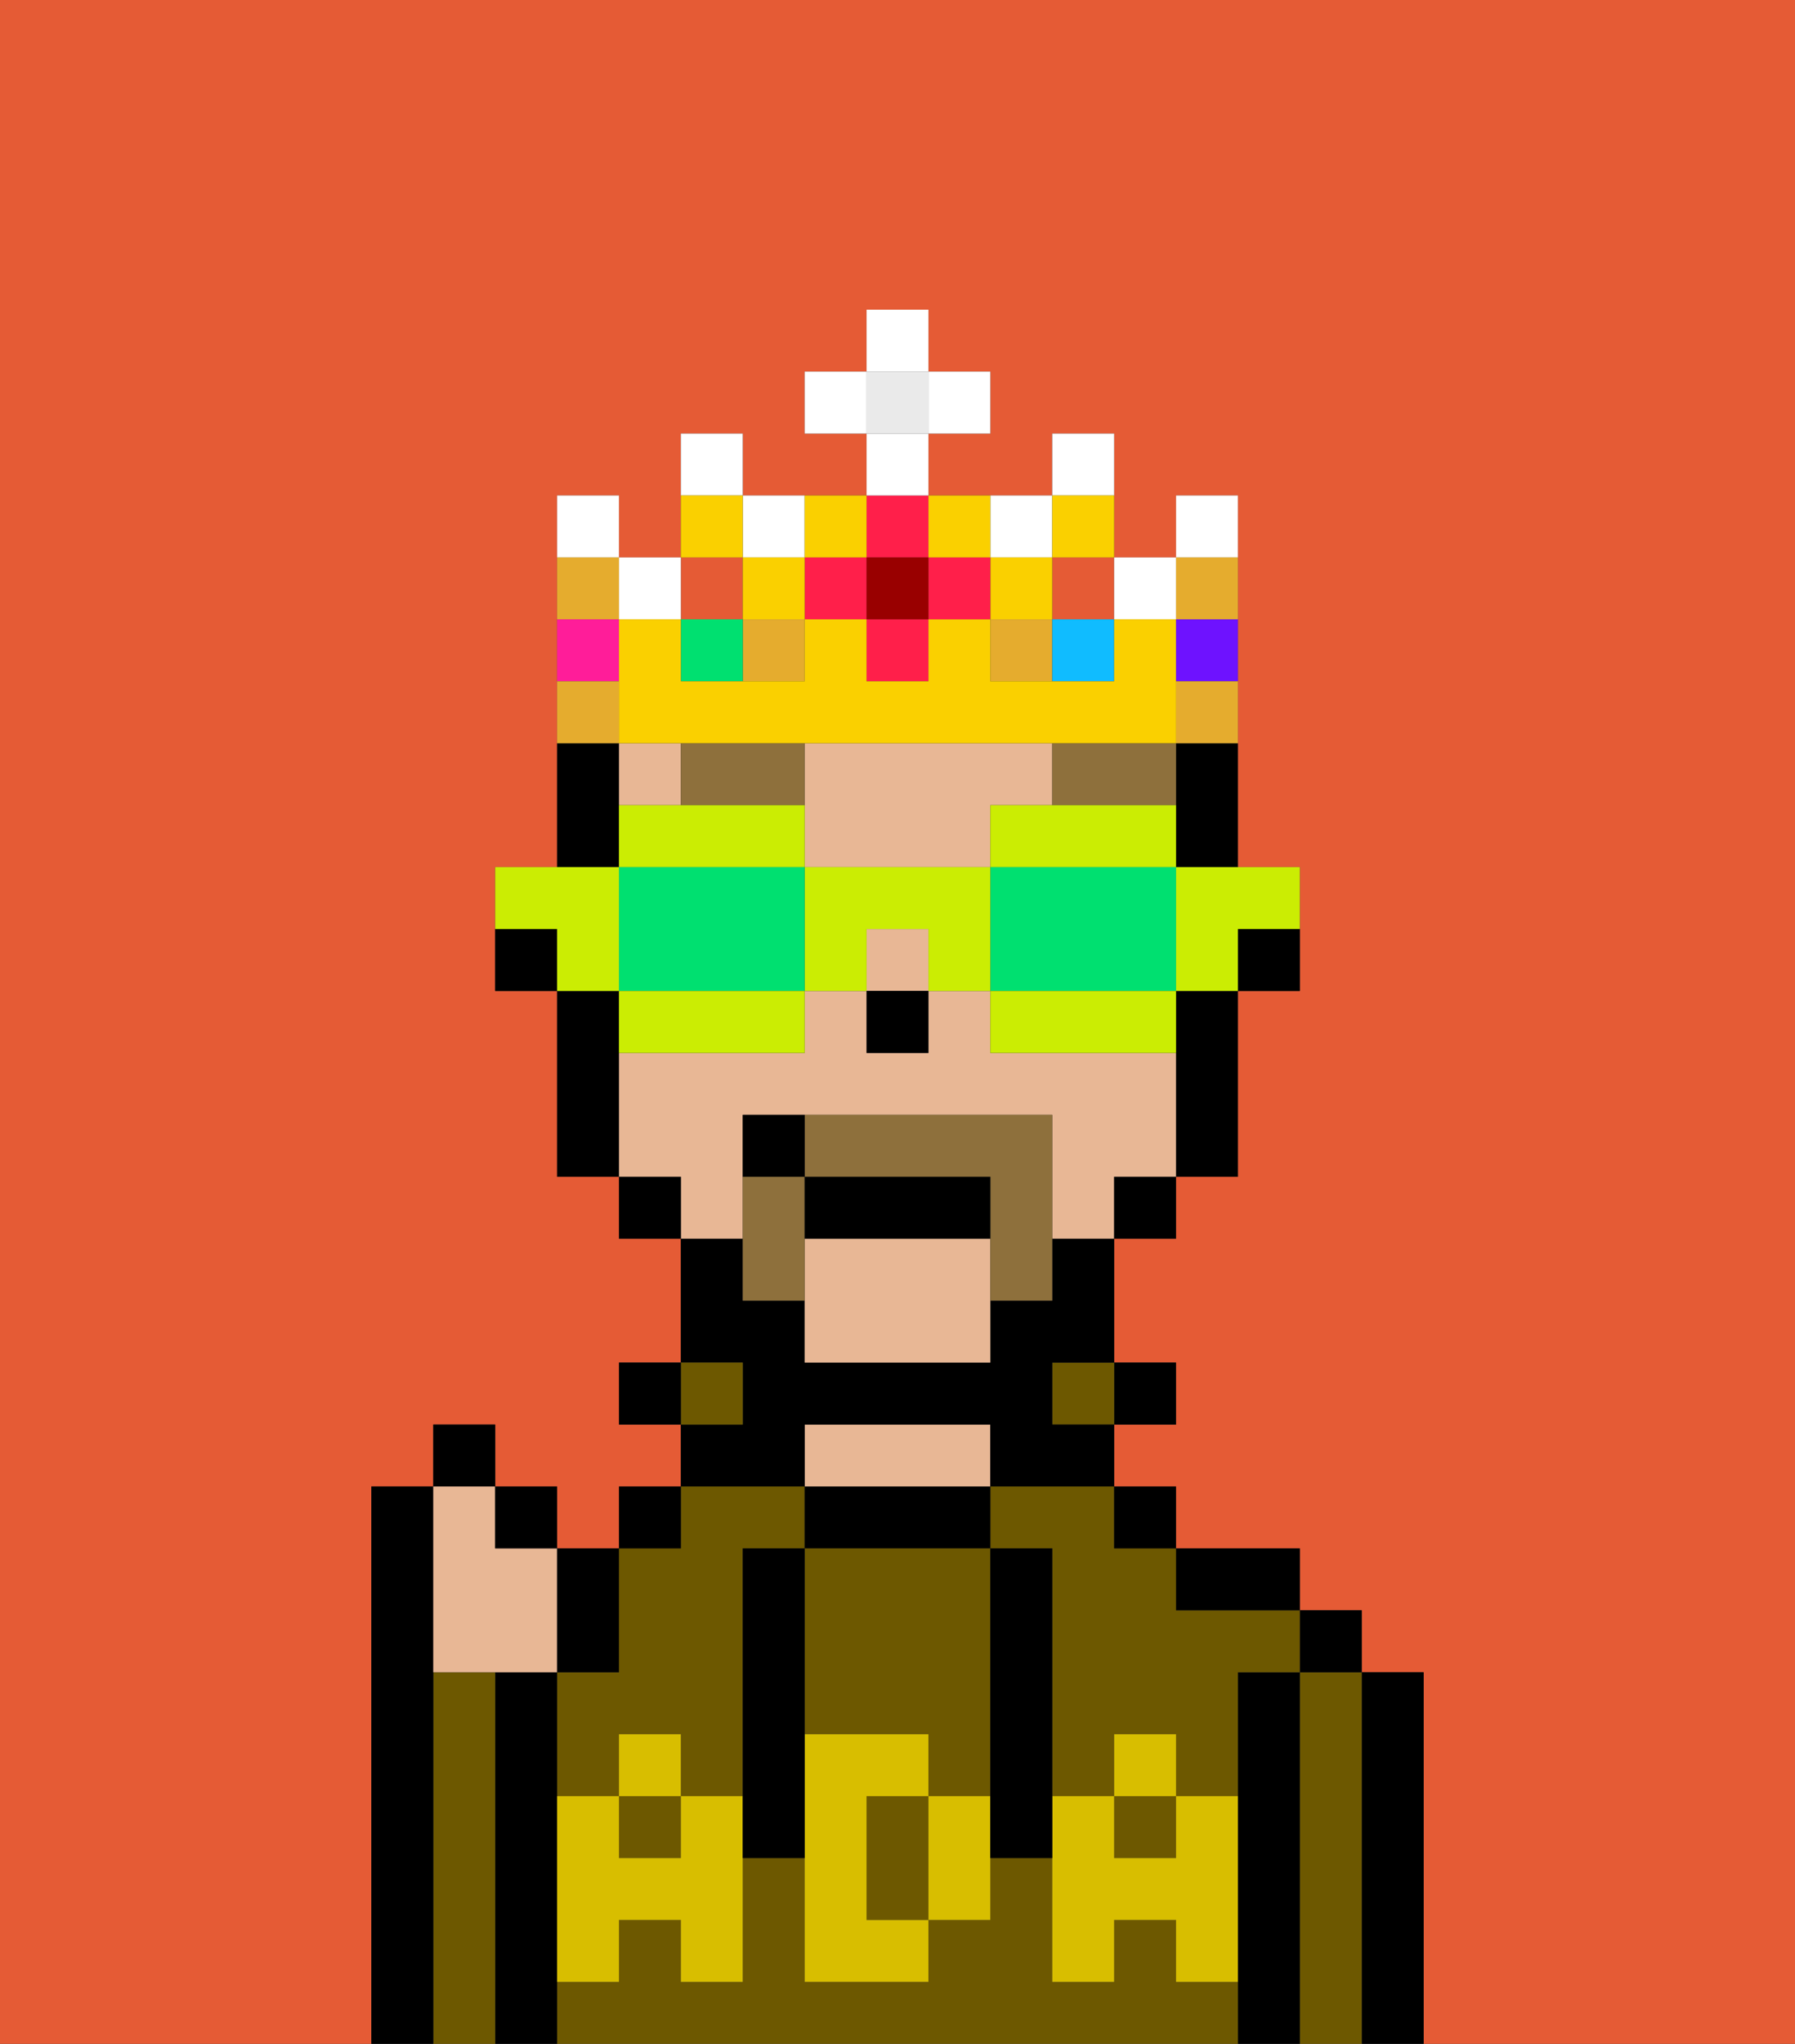<svg xmlns="http://www.w3.org/2000/svg" viewBox="0 0 29 33"><rect x="0" y="0" width="29" height="33" fill="#333333" stroke="none"/><defs><style>polygon,rect,path{shape-rendering:crispedges;}.qa241-1{fill:#e55b35;}.qa241-2{fill:#000000;}.qa241-3{fill:#6d5800;}.qa241-4{fill:#e8b795;}.qa241-5{fill:#d8be00;}.qa241-6{fill:#8e703c;}.qa241-7{fill:#8e703c;}.qa241-8{fill:#cbed03;}.qa241-9{fill:#00e070;}.qa241-10{fill:#e5ac2e;}.qa241-11{fill:#ff1f4a;}.qa241-12{fill:#ffffff;}.qa241-13{fill:#fad000;}.qa241-14{fill:#ff1d99;}.qa241-15{fill:#10bcff;}.qa241-16{fill:#6e12ff;}.qa241-17{fill:#900;}.qa241-18{fill:#eaeaea;}</style></defs><path class="qa241-1" d="M0,33H6V24H7V23H8v1H9v1h1V24h1V23H10V22h1V20H10V19H9V16H8V14H9V8h1V9h1V7h1V8h2V7H13V6h1V5h1V6h1V7H15V8h2V7h1V9h1V8h1v6h1v2H20v3H19v1H18v2h1v1H18v1h1v1h2v1h1v1h1v6h6V0H0Z"/><path class="qa241-2" d="M23,27H22v6h1V27Z"/><path class="qa241-3" d="M22,27H21v6h1V27Z"/><rect class="qa241-2" x="21" y="26" width="1" height="1"/><path class="qa241-2" d="M21,27H20v6h1V27Z"/><path class="qa241-3" d="M19,32V31H18v1H17V30H16v1H15v1H13V30H12v2H11V31H10v1H9v1H20V32Z"/><path class="qa241-3" d="M16,25h1v4h1V28h1v1h1V27h1V26H19V25H18V24H16Z"/><path class="qa241-3" d="M9,27v2h1V28h1v1h1V25h1V24H11v1H10v2Z"/><rect class="qa241-3" x="10" y="29" width="1" height="1"/><rect class="qa241-3" x="18" y="29" width="1" height="1"/><path class="qa241-2" d="M20,26h1V25H19v1Z"/><rect class="qa241-2" x="18" y="24" width="1" height="1"/><rect class="qa241-2" x="18" y="22" width="1" height="1"/><rect class="qa241-3" x="17" y="22" width="1" height="1"/><path class="qa241-2" d="M16,25V24H13v1h3Z"/><path class="qa241-4" d="M16,24V23H13v1h3Z"/><path class="qa241-2" d="M13,23h3v1h2V23H17V22h1V20H17v1H16v1H13V21H12V20H11v2h1v1H11v1h2Z"/><rect class="qa241-3" x="11" y="22" width="1" height="1"/><rect class="qa241-2" x="10" y="24" width="1" height="1"/><rect class="qa241-2" x="10" y="22" width="1" height="1"/><path class="qa241-2" d="M9,31V27H8v6H9V31Z"/><path class="qa241-3" d="M8,27H7v6H8V27Z"/><path class="qa241-2" d="M7,27V24H6v9H7V27Z"/><path class="qa241-3" d="M14,29v2h1V29Z"/><path class="qa241-3" d="M13,28h2v1h1V25H13v3Z"/><path class="qa241-5" d="M19,30H18V29H17v3h1V31h1v1h1V29H19Z"/><rect class="qa241-5" x="18" y="28" width="1" height="1"/><path class="qa241-5" d="M15,29v2h1V29Z"/><path class="qa241-5" d="M14,30V29h1V28H13v4h2V31H14Z"/><path class="qa241-5" d="M11,29v1H10V29H9v3h1V31h1v1h1V29Z"/><rect class="qa241-5" x="10" y="28" width="1" height="1"/><path class="qa241-2" d="M13,27V25H12v5h1V27Z"/><path class="qa241-2" d="M17,28V25H16v5h1V28Z"/><path class="qa241-2" d="M20,16h1V15H20Z"/><path class="qa241-2" d="M19,13v1h1V12H19Z"/><path class="qa241-4" d="M17,13V12H13v2h3V13Z"/><rect class="qa241-4" x="14" y="15" width="1" height="1"/><path class="qa241-4" d="M13,20v2h3V20Z"/><path class="qa241-4" d="M12,19V18h5v2h1V19h1V17H16V16H15v1H14V16H13v1H10v2h1v1h1Z"/><rect class="qa241-4" x="10" y="12" width="1" height="1"/><path class="qa241-2" d="M19,17v2h1V16H19Z"/><rect class="qa241-2" x="18" y="19" width="1" height="1"/><rect class="qa241-2" x="10" y="19" width="1" height="1"/><path class="qa241-2" d="M10,13V12H9v2h1Z"/><path class="qa241-2" d="M10,16H9v3h1V16Z"/><path class="qa241-2" d="M8,15v1H9V15Z"/><rect class="qa241-2" x="14" y="16" width="1" height="1"/><path class="qa241-6" d="M12,12H11v1h2V12Z"/><path class="qa241-6" d="M17,13h2V12H17Z"/><path class="qa241-7" d="M13,19H12v2h1V19Z"/><path class="qa241-7" d="M13,18v1h3v2h1V18Z"/><path class="qa241-2" d="M16,20V19H13v1Z"/><path class="qa241-2" d="M13,18H12v1h1Z"/><path class="qa241-4" d="M7,27H9V25H8V24H7v3Z"/><path class="qa241-2" d="M10,27V25H9v2Z"/><rect class="qa241-2" x="8" y="24" width="1" height="1"/><rect class="qa241-2" x="7" y="23" width="1" height="1"/><path class="qa241-8" d="M19,15v1h1V15h1V14H19Z"/><path class="qa241-8" d="M16,13v1h3V13H16Z"/><path class="qa241-9" d="M19,16V14H16v2h3Z"/><path class="qa241-8" d="M18,16H16v1h3V16Z"/><path class="qa241-8" d="M13,14v2h1V15h1v1h1V14Z"/><path class="qa241-8" d="M13,14V13H10v1h3Z"/><path class="qa241-9" d="M12,14H10v2h3V14Z"/><path class="qa241-8" d="M10,16v1h3V16H10Z"/><path class="qa241-8" d="M10,15V14H8v1H9v1h1Z"/><rect class="qa241-1" x="17" y="9" width="1" height="1"/><rect class="qa241-10" x="12" y="10" width="1" height="1"/><rect class="qa241-10" x="16" y="10" width="1" height="1"/><rect class="qa241-1" x="11" y="9" width="1" height="1"/><rect class="qa241-11" x="14" y="10" width="1" height="1"/><rect class="qa241-11" x="13" y="9" width="1" height="1"/><path class="qa241-12" d="M12,7H11V8h1Z"/><path class="qa241-12" d="M13,9V8H12V9Z"/><path class="qa241-12" d="M17,9V8H16V9Z"/><rect class="qa241-12" x="18" y="9" width="1" height="1"/><rect class="qa241-12" x="10" y="9" width="1" height="1"/><path class="qa241-12" d="M10,8H9V9h1Z"/><path class="qa241-12" d="M18,7H17V8h1Z"/><rect class="qa241-13" x="16" y="9" width="1" height="1"/><rect class="qa241-13" x="12" y="9" width="1" height="1"/><rect class="qa241-9" x="11" y="10" width="1" height="1"/><path class="qa241-13" d="M12,8H11V9h1Z"/><path class="qa241-13" d="M18,9V8H17V9Z"/><path class="qa241-14" d="M10,10H9v1h1Z"/><rect class="qa241-15" x="17" y="10" width="1" height="1"/><path class="qa241-13" d="M12,12h7V10H18v1H16V10H15v1H14V10H13v1H11V10H10v2h2Z"/><path class="qa241-16" d="M19,11h1V10H19Z"/><path class="qa241-12" d="M20,8H19V9h1Z"/><rect class="qa241-11" x="15" y="9" width="1" height="1"/><rect class="qa241-11" x="14" y="8" width="1" height="1"/><rect class="qa241-17" x="14" y="9" width="1" height="1"/><path class="qa241-13" d="M14,9V8H13V9Z"/><path class="qa241-13" d="M16,9V8H15V9Z"/><rect class="qa241-18" x="14" y="6" width="1" height="1"/><rect class="qa241-12" x="14" y="7" width="1" height="1"/><rect class="qa241-12" x="13" y="6" width="1" height="1"/><rect class="qa241-12" x="15" y="6" width="1" height="1"/><rect class="qa241-12" x="14" y="5" width="1" height="1"/><path class="qa241-10" d="M10,11H9v1h1Z"/><path class="qa241-10" d="M19,12h1V11H19Z"/><path class="qa241-10" d="M20,10V9H19v1Z"/><path class="qa241-10" d="M10,9H9v1h1Z"/></svg>
